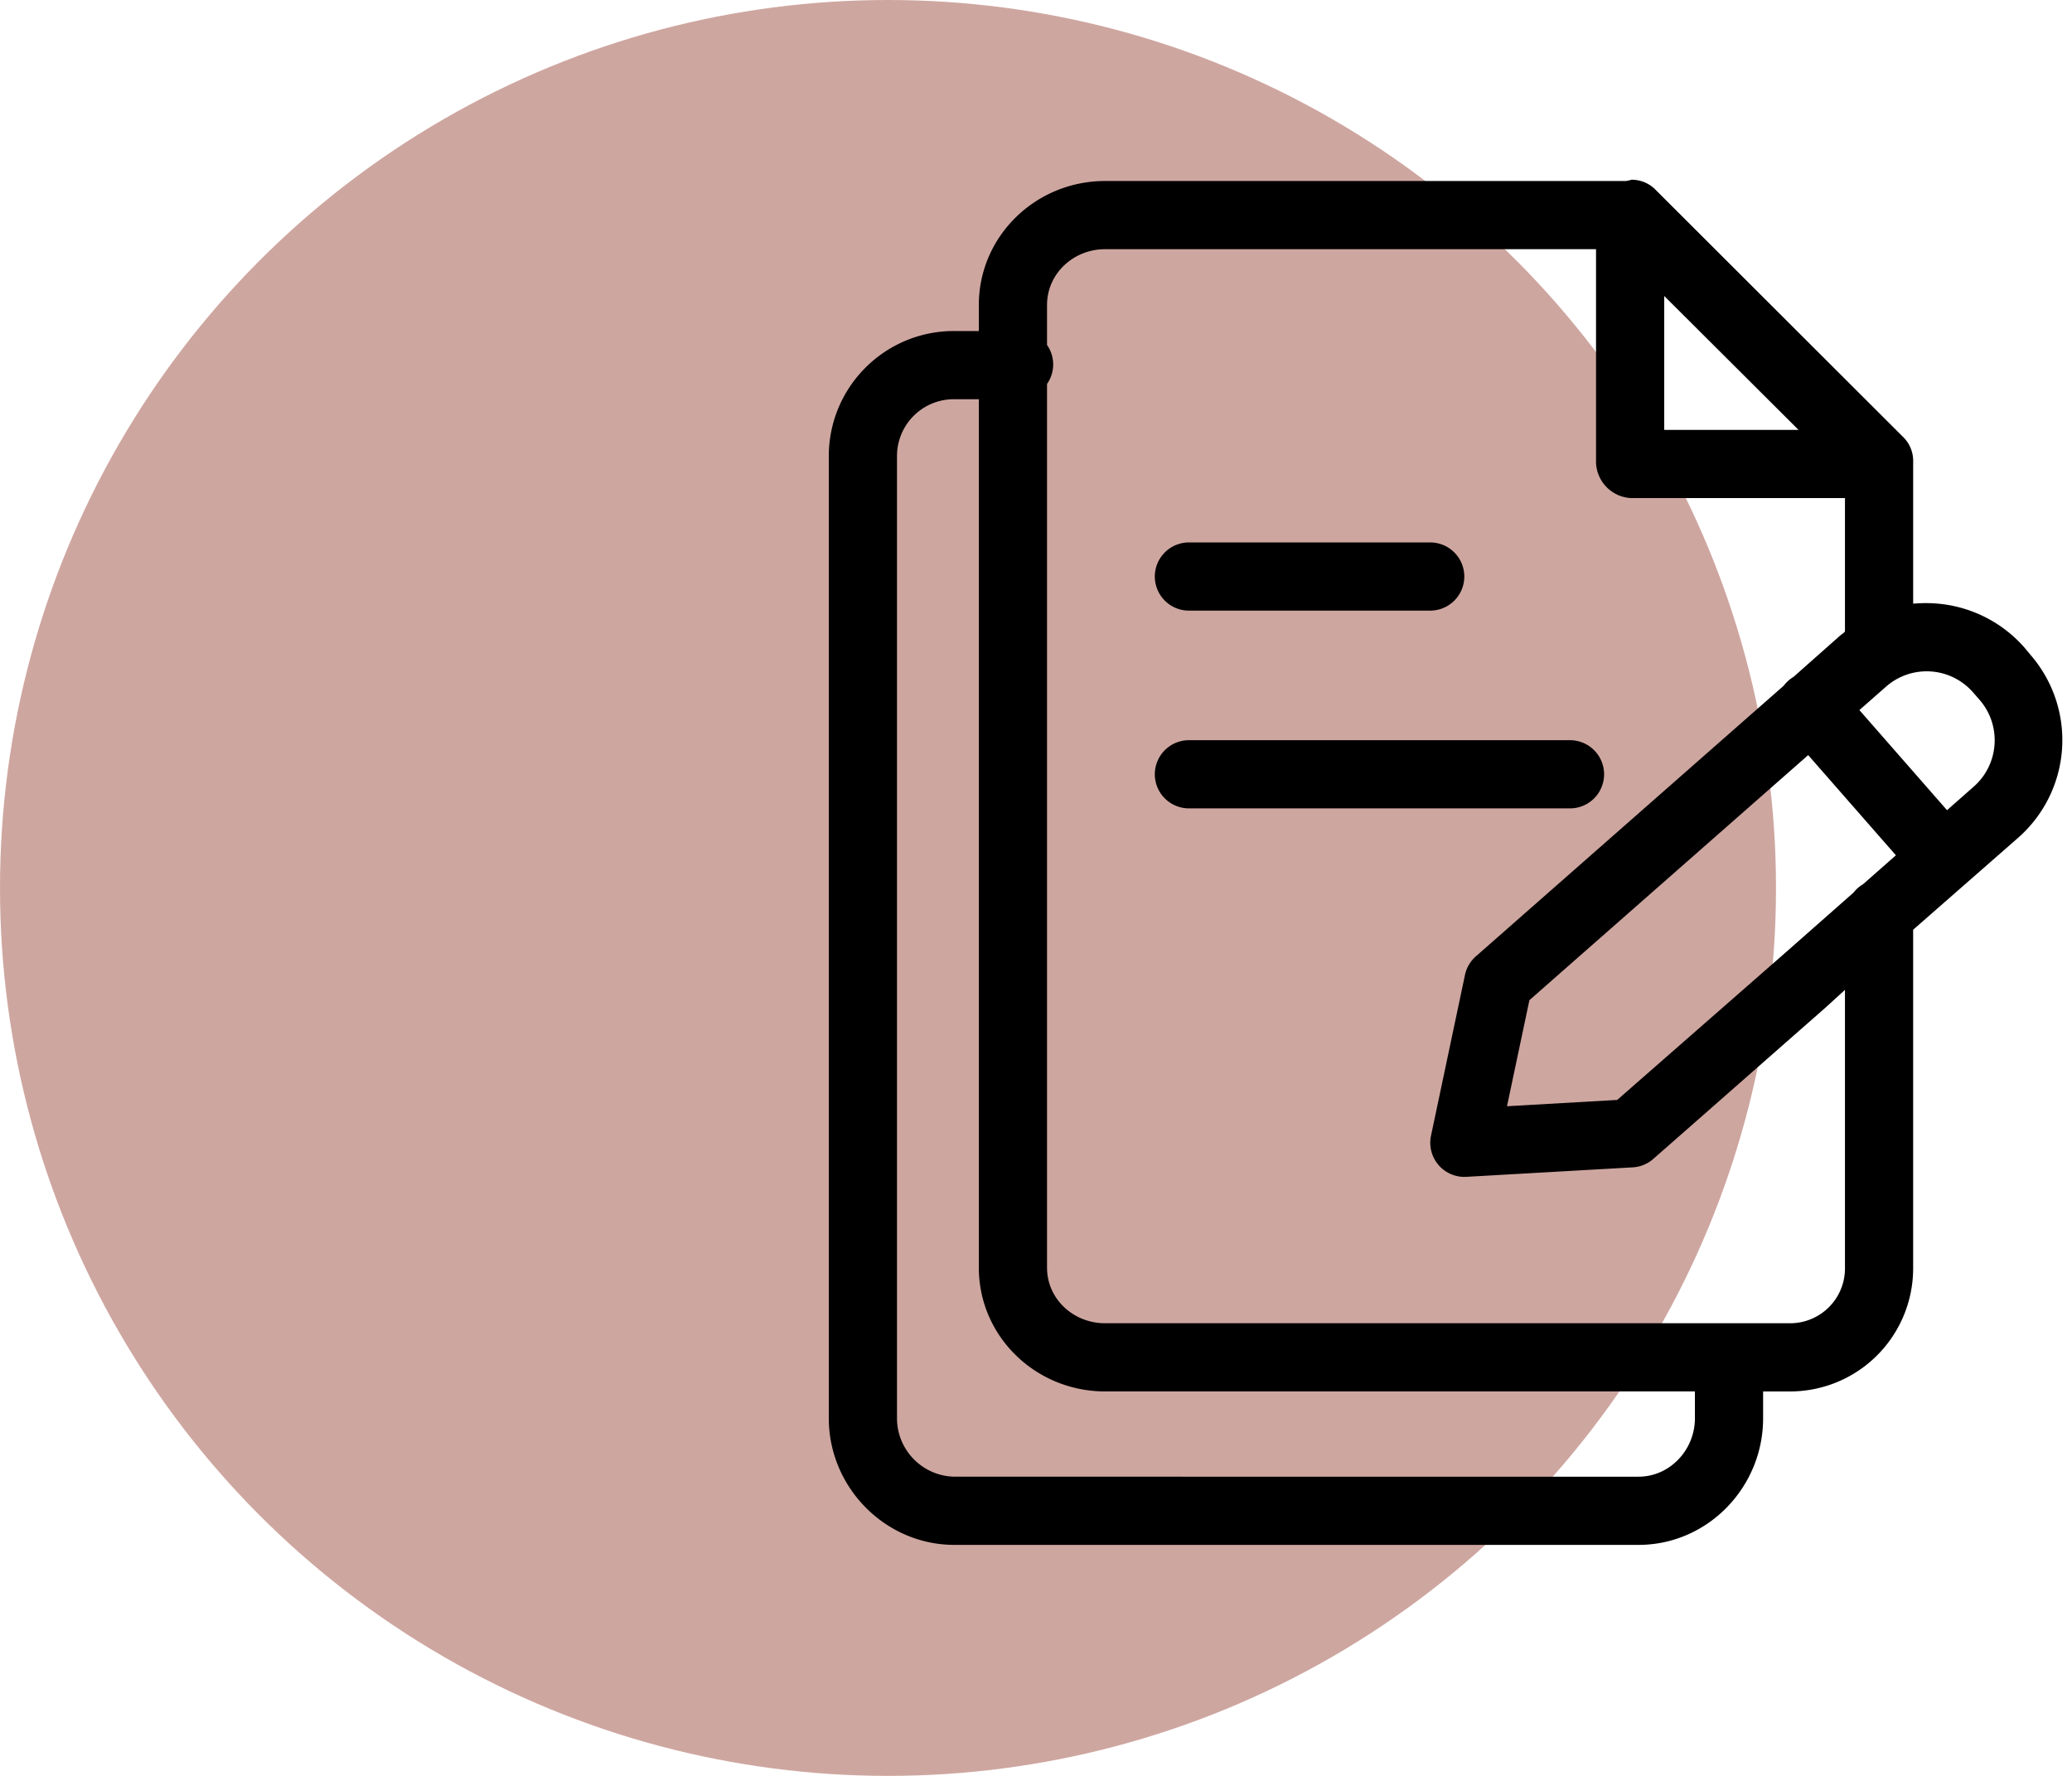<svg xmlns="http://www.w3.org/2000/svg" width="105" height="90"  fill-rule="evenodd" xmlns:v="https://vecta.io/nano"><circle fill="#cea6a0" cx="45" cy="45" r="45"/><path d="M102.583 32.81a6.61 6.61 0 0 0-4.553-2.231c-.36-.022-.72-.017-1.079.015v-7.19a1.69 1.69 0 0 0-.474-1.223L83.925 9.645a1.7 1.7 0 0 0-1.24-.537c-.049 0-.096.036-.144.04-.049-.004-.096.025-.146.025H55.999c-3.502 0-6.396 2.783-6.396 6.285v1.318h-1.239c-3.502-.012-6.351 2.816-6.364 6.318v48.783c0 3.502 2.862 6.416 6.364 6.416h34.668c3.502 0 6.315-2.914 6.315-6.416v-1.36h1.32a6.24 6.24 0 0 0 6.283-6.189v-17.21l5.329-4.668a6.59 6.59 0 0 0 .616-9.265l-.312-.376zm-8.171 12a1.73 1.73 0 0 0-.486.429l-3.459 3.05-8.515 7.455-5.584.319 1.136-5.375 14.127-12.42 4.445 5.077-1.663 1.466zM84.336 15l6.808 6.788h-6.808V15zm1.555 56.877c0 1.596-1.263 2.96-2.859 2.96H48.364c-1.613-.031-2.905-1.347-2.908-2.96V23.094a2.88 2.88 0 0 1 2.901-2.862h1.246v44.009c0 3.502 2.894 6.275 6.396 6.275h29.892v1.36zm7.604-7.635a2.78 2.78 0 0 1-2.734 2.819H55.999c-1.596 0-2.94-1.223-2.94-2.819V19.458a1.72 1.72 0 0 0 0-1.975v-2.025c0-1.596 1.344-2.829 2.94-2.829H80.88v10.808c.031.985.823 1.776 1.809 1.806h10.806v6.735c0 .072-.148.147-.236.225l-2.373 2.102a1.67 1.67 0 0 0-.265.196 1.73 1.73 0 0 0-.232.252L74.787 48.47a1.73 1.73 0 0 0-.549.941l-1.721 8.148a1.73 1.73 0 0 0 1.691 2.085l.099-.003 8.433-.481a1.73 1.73 0 0 0 1.04-.425l8.744-7.684.971-.886v14.076zm6.533-24.383l-1.361 1.2-4.441-5.073 1.35-1.187a3.12 3.12 0 0 1 4.404.283l.004.005.328.376c1.129 1.294 1.002 3.257-.284 4.396h0zm-39.779-8.913h12.228a1.73 1.73 0 0 0 1.728-1.728 1.73 1.73 0 0 0-1.728-1.728H60.249a1.73 1.73 0 0 0-1.728 1.728 1.73 1.73 0 0 0 1.728 1.728h0zm21.04 8.294a1.73 1.73 0 0 0-1.728-1.728H60.249a1.73 1.73 0 0 0-1.728 1.728 1.73 1.73 0 0 0 1.728 1.728h19.312a1.73 1.73 0 0 0 1.728-1.728h0z" fill="#000" fill-rule="nonzero"/></svg>